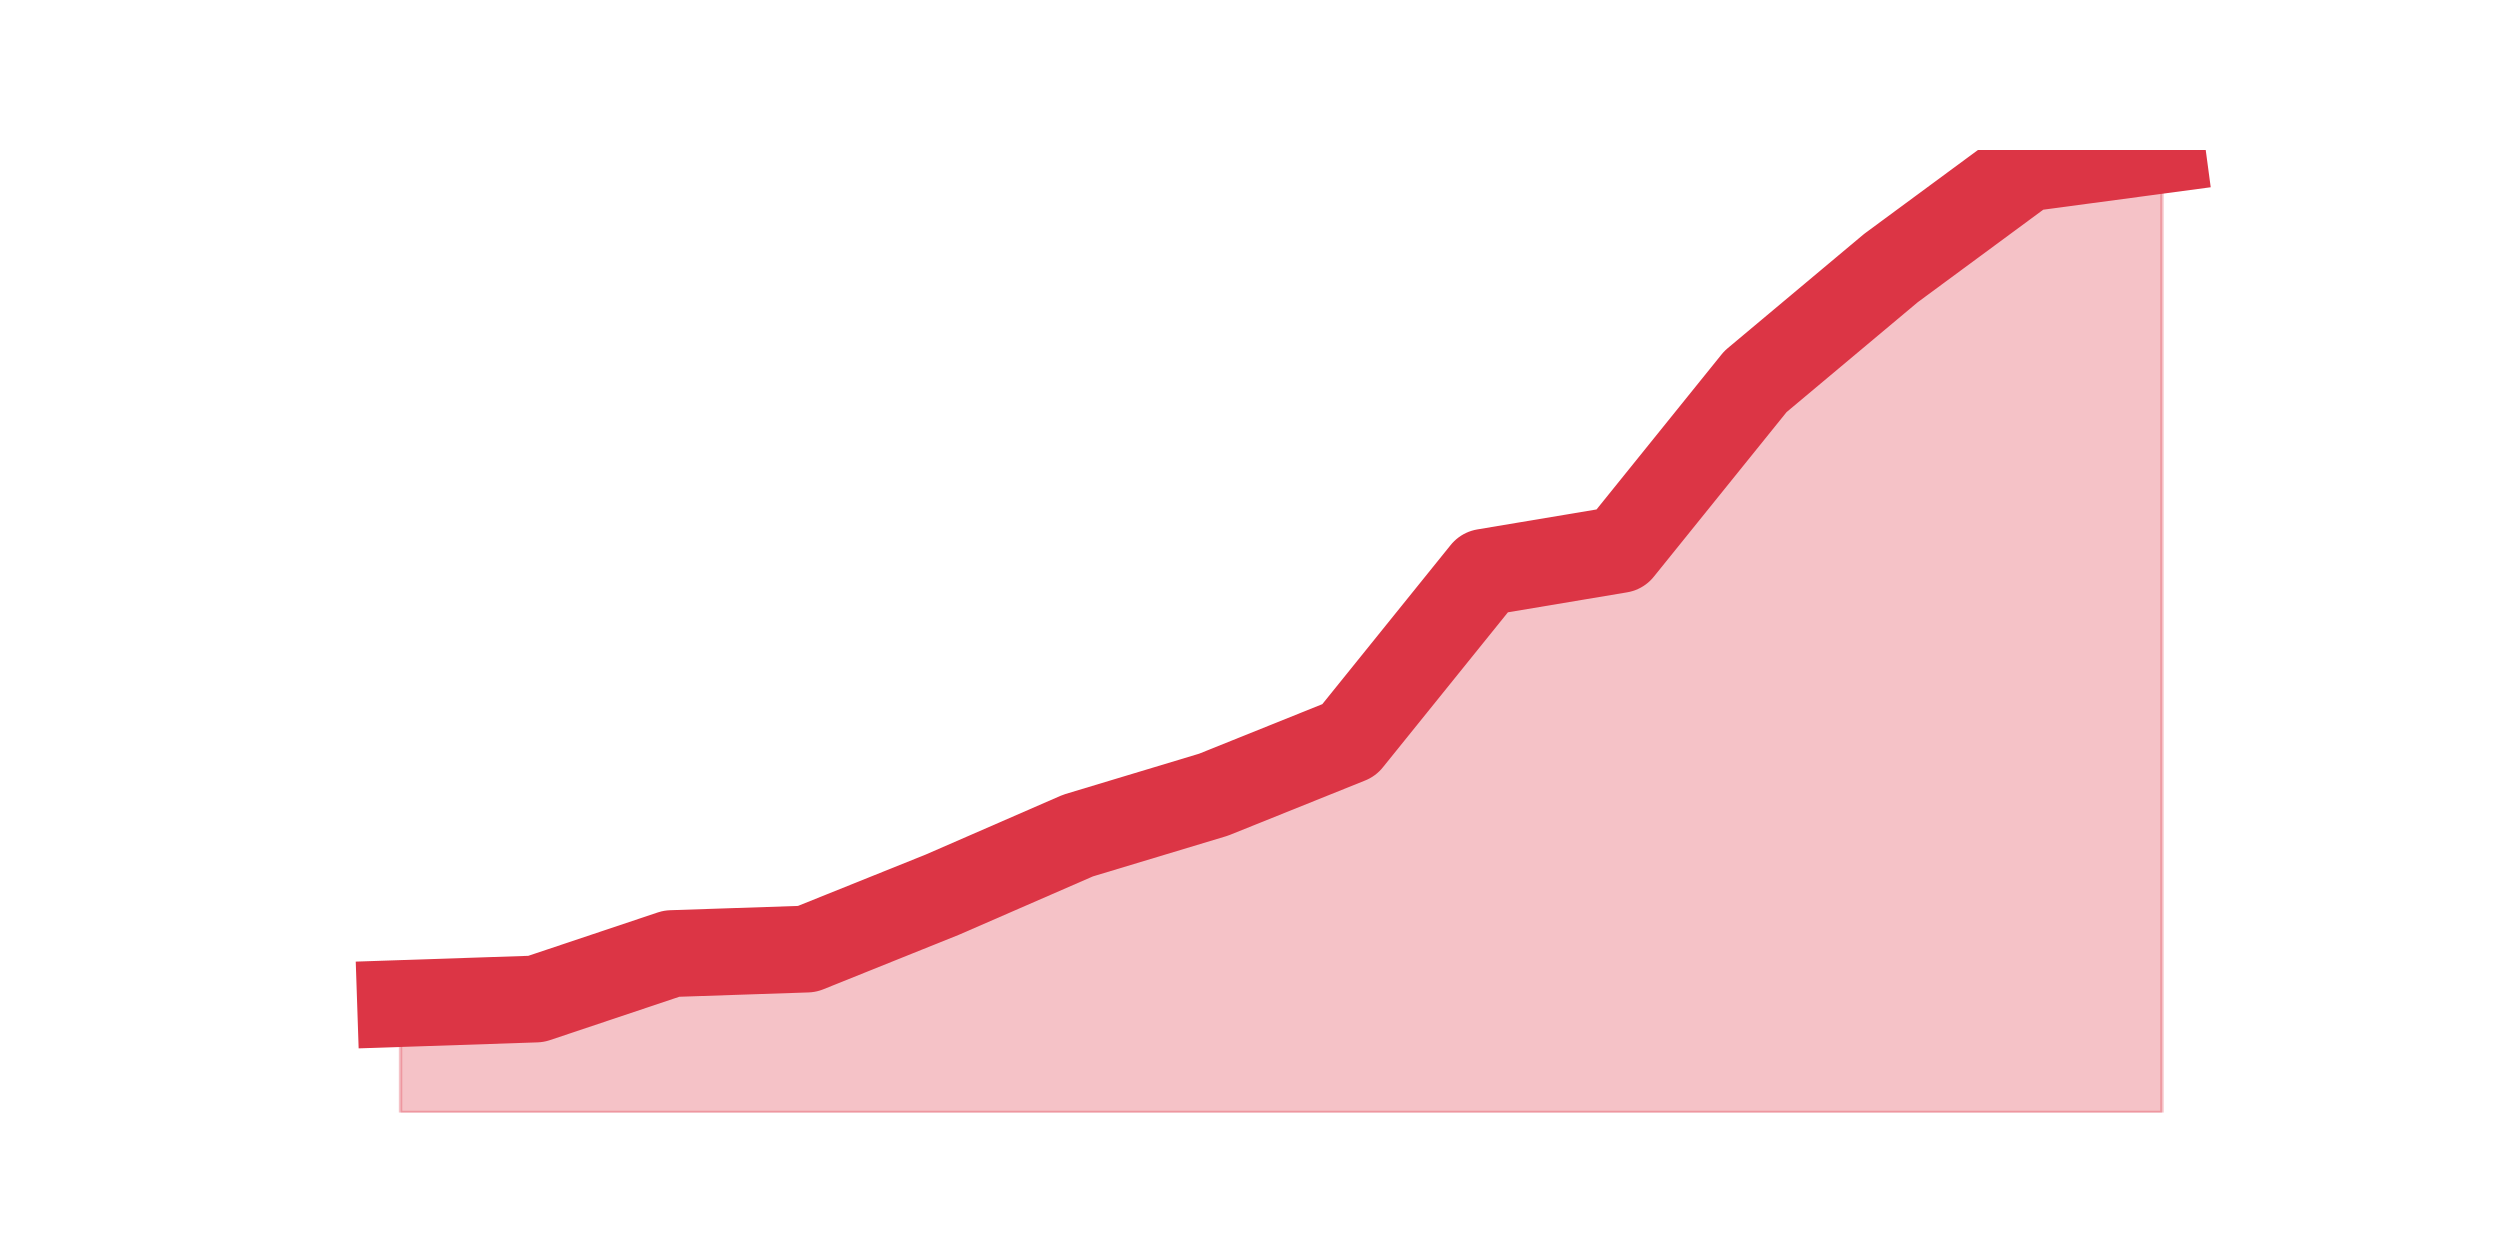 <?xml version="1.0" encoding="utf-8" standalone="no"?>
<!DOCTYPE svg PUBLIC "-//W3C//DTD SVG 1.1//EN"
  "http://www.w3.org/Graphics/SVG/1.1/DTD/svg11.dtd">
<!-- Created with matplotlib (https://matplotlib.org/) -->
<svg height="360pt" version="1.1" viewBox="0 0 720 360" width="720pt" xmlns="http://www.w3.org/2000/svg" xmlns:xlink="http://www.w3.org/1999/xlink">
 <defs>
  <style type="text/css">*{stroke-linecap:butt;stroke-linejoin:round;}</style>
 </defs>
 <g id="figure_1">
  <g id="patch_1">
   <path d="M 0 360 
L 720 360 
L 720 0 
L 0 0 
z
" style="fill:none;"/>
  </g>
  <g id="axes_1">
   <g id="matplotlib.axis_1"/>
   <g id="matplotlib.axis_2"/>
   <g id="PolyCollection_1">
    <defs>
     <path d="M 115.364 -70.981 
L 115.364 -39.6 
L 154.385 -39.6 
L 193.406 -39.6 
L 232.427 -39.6 
L 271.448 -39.6 
L 310.469 -39.6 
L 349.49 -39.6 
L 388.51 -39.6 
L 427.531 -39.6 
L 466.552 -39.6 
L 505.573 -39.6 
L 544.594 -39.6 
L 583.615 -39.6 
L 622.636 -39.6 
L 622.636 -316.8 
L 622.636 -316.8 
L 583.615 -311.57 
L 544.594 -282.804 
L 505.573 -250.115 
L 466.552 -201.736 
L 427.531 -195.198 
L 388.51 -146.819 
L 349.49 -131.128 
L 310.469 -119.36 
L 271.448 -102.362 
L 232.427 -86.672 
L 193.406 -85.364 
L 154.385 -72.289 
L 115.364 -70.981 
z
" id="mc445a4edf9" style="stroke:#dc3545;stroke-opacity:0.3;"/>
    </defs>
    <g clip-path="url(#p3b0413494d)">
     <use style="fill:#dc3545;fill-opacity:0.3;stroke:#dc3545;stroke-opacity:0.3;" x="0" xlink:href="#mc445a4edf9" y="360"/>
    </g>
   </g>
   <g id="line2d_1">
    <path clip-path="url(#p3b0413494d)" d="M 115.364 289.019 
L 154.385 287.711 
L 193.406 274.636 
L 232.427 273.328 
L 271.448 257.638 
L 310.469 240.64 
L 349.49 228.872 
L 388.51 213.181 
L 427.531 164.802 
L 466.552 158.264 
L 505.573 109.885 
L 544.594 77.196 
L 583.615 48.43 
L 622.636 43.2 
" style="fill:none;stroke:#dc3545;stroke-linecap:square;stroke-width:25;"/>
   </g>
  </g>
 </g>
 <defs>
  <clipPath id="p3b0413494d">
   <rect height="277.2" width="558" x="90" y="43.2"/>
  </clipPath>
 </defs>
</svg>
